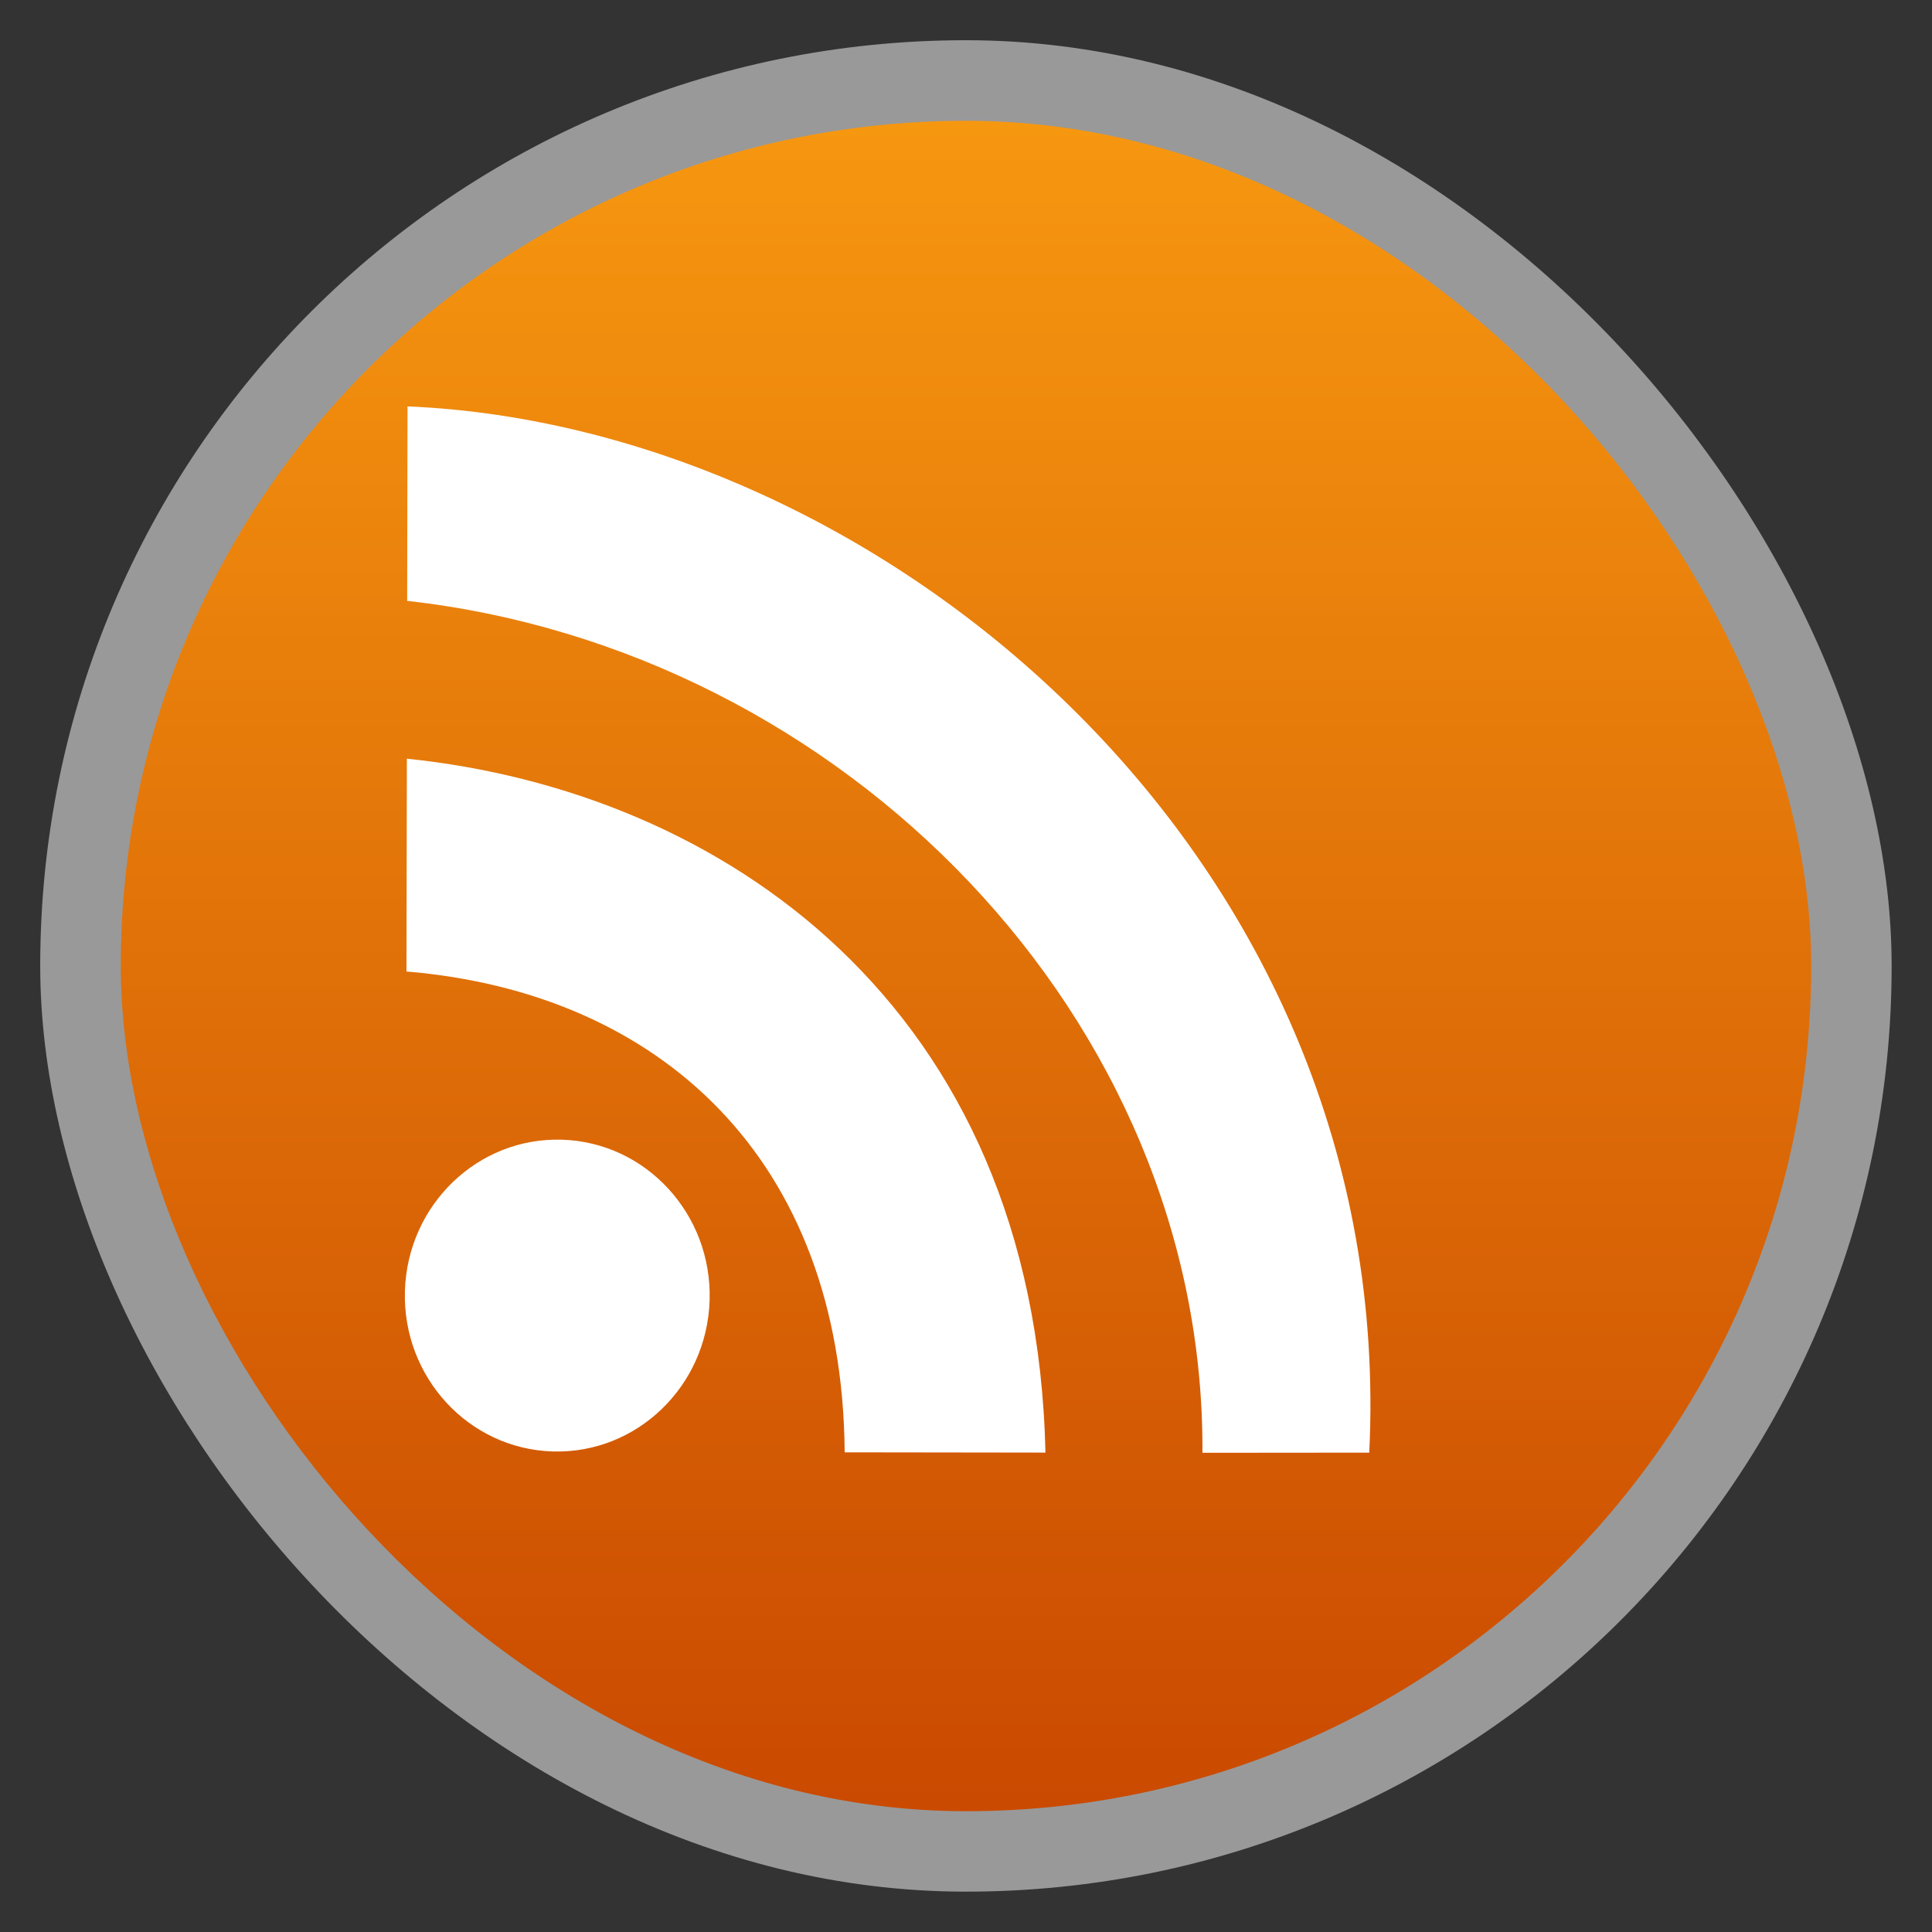 <?xml version="1.0" encoding="UTF-8" standalone="no"?>
<svg
   xmlns:dc="http://purl.org/dc/elements/1.1/"
   xmlns:cc="http://creativecommons.org/ns#"
   xmlns:rdf="http://www.w3.org/1999/02/22-rdf-syntax-ns#"
   xmlns:svg="http://www.w3.org/2000/svg"
   xmlns="http://www.w3.org/2000/svg"
   xmlns:xlink="http://www.w3.org/1999/xlink"
   xmlns:sodipodi="http://sodipodi.sourceforge.net/DTD/sodipodi-0.dtd"
   xmlns:inkscape="http://www.inkscape.org/namespaces/inkscape"
   width="48"
   viewBox="0 0 13.547 13.547"
   height="48"
   id="svg2"
   version="1.1"
   inkscape:version="0.48.4 r9939"
   sodipodi:docname="eclipse.svg">
  <rect x="0" y="0" width="13.547" height="13.547" fill="#333333" stroke="none"/>
  <sodipodi:namedview
     pagecolor="#333333"
     bordercolor="#666666"
     borderopacity="1"
     objecttolerance="10"
     gridtolerance="10"
     guidetolerance="10"
     inkscape:pageopacity="1"
     inkscape:pageshadow="2"
     inkscape:window-width="1366"
     inkscape:window-height="742"
     id="namedview40"
     showgrid="false"
     inkscape:zoom="4.9166667"
     inkscape:cx="24.40678"
     inkscape:cy="24"
     inkscape:window-x="0"
     inkscape:window-y="26"
     inkscape:window-maximized="1"
     inkscape:current-layer="svg2" />
  <defs
     id="defs4">
    <linearGradient
       xlink:href="#linearGradient3858"
       id="linearGradient3864"
       x1="10.407"
       x2="37.677"
       gradientUnits="userSpaceOnUse" />
    <linearGradient
       id="linearGradient3858">
      <stop
         offset="0"
         style="stop-color:#fff"
         id="stop8" />
      <stop
         offset="1"
         style="stop-color:#fff;stop-opacity:.078"
         id="stop10" />
    </linearGradient>
    <linearGradient
       id="linearGradient4460">
      <stop
         offset="0"
         style="stop-color:#ca4a01;stop-opacity:1;"
         id="stop13" />
      <stop
         offset="1"
         style="stop-color:#f79810;stop-opacity:1;"
         id="stop15" />
    </linearGradient>
    <linearGradient
       gradientTransform="matrix(1.105,0,0,1.105,-134.279,-295.762)"
       xlink:href="#linearGradient4460"
       id="linearGradient5737"
       y1="279.096"
       y2="268.33"
       gradientUnits="userSpaceOnUse"
       x2="0" />
    <radialGradient
       gradientUnits="userSpaceOnUse"
       xlink:href="#linearGradient3895-9-0-3-2-4-0"
       id="radialGradient4432"
       r="128"
       gradientTransform="matrix(0.977,0,0,0.977,-16.535,-236.25)"
       cy="160"
       cx="148.004" />
    <linearGradient
       id="linearGradient3895-9-0-3-2-4-0">
      <stop
         id="stop3024"
         style="stop-color:#9edbb0"
         offset="0" />
      <stop
         id="stop3026"
         style="stop-color:#007222"
         offset="1" />
    </linearGradient>
    <linearGradient
       inkscape:collect="always"
       xlink:href="#linearGradient4460"
       id="linearGradient3069"
       gradientUnits="userSpaceOnUse"
       gradientTransform="matrix(1.105,0,0,1.105,-134.283,-295.771)"
       y1="279.096"
       x2="0"
       y2="268.33" />
  </defs>
  <rect
     id="rect20"
     style="opacity:0.5;fill:#ffffff;fill-rule:evenodd"
     height="12.982"
     rx="6.491"
     y="0.282"
     x="0.282"
     width="12.982" />
  <rect
     id="rect22"
     style="fill:url(#linearGradient3069);fill-rule:evenodd"
     height="11.853"
     rx="5.926"
     y="0.847"
     x="0.847"
     width="11.853" />
  <g
     style="fill:#ffffff"
     transform="matrix(0.259,0.008,-0.008,0.265,-6.867,-267.091)"
     id="g3035">
    <path
       inkscape:connector-curvature="0"
       d="m 75.688,35.344 c 0,1.432 -1.161,2.594 -2.594,2.594 -1.432,0 -2.594,-1.161 -2.594,-2.594 0,-1.432 1.161,-2.594 2.594,-2.594 1.432,0 2.594,1.161 2.594,2.594 z"
       transform="matrix(1.59,0,0,1.59,-42.497,983.749)"
       id="path3037" />
    <path
       inkscape:connector-curvature="0"
       d="M 81.623,39.493 87.055,39.336 C 86.413,27.472 77.72,22.111 69.216,21.514 l 0.163,5.626 c 6.84,0.351 11.943,4.568 12.245,12.353 z"
       transform="translate(0,1004.362)"
       id="path3039" />
    <path
       inkscape:connector-curvature="0"
       d="m 91.301,1043.575 4.512,-0.14 c 0.302,-15.744 -13.973,-26.728 -26.867,-26.873 l 0.149,5.142 c 11.846,0.93 21.923,10.393 22.206,21.871 z"
       id="path3041" />
  </g>
</svg>
